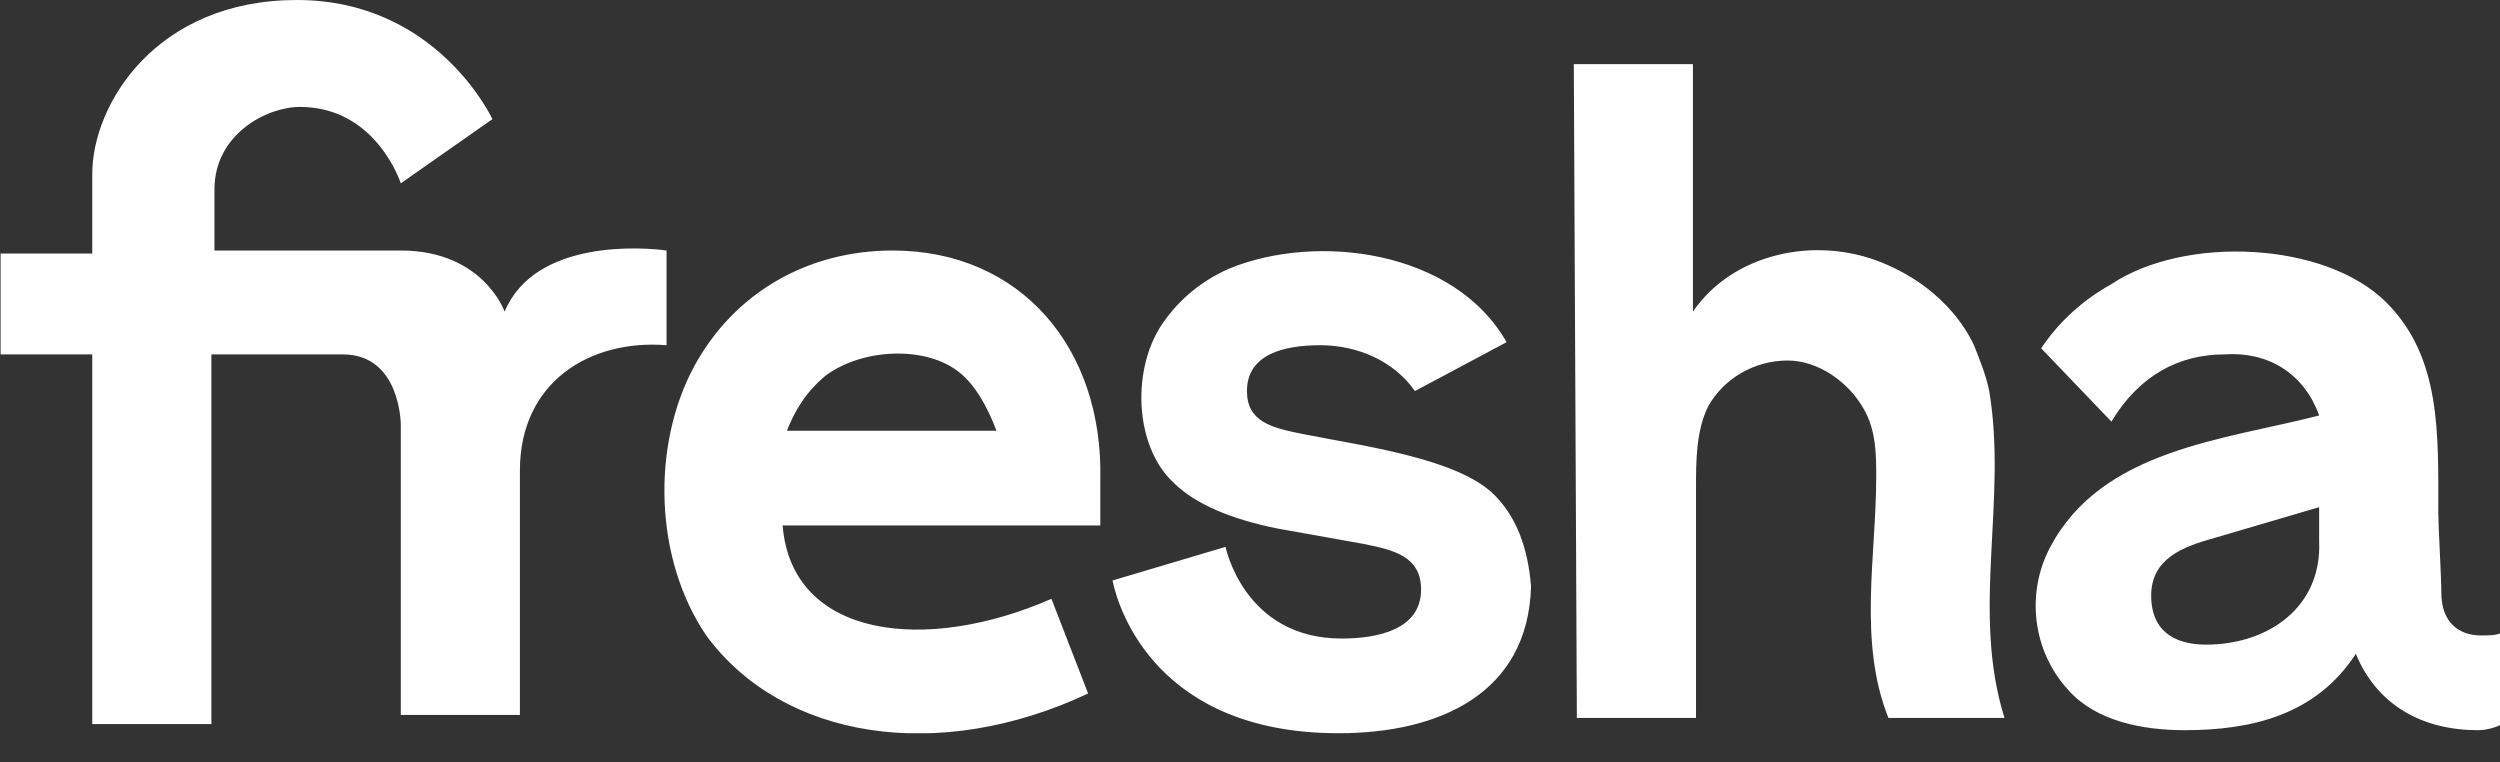 <svg width="82" height="25" viewBox="0 0 82 25" fill="none" xmlns="http://www.w3.org/2000/svg">
<rect x="0" y="0" width="82" height="25" fill="#333333" stroke="none"/>
<g clip-path="url(#clip0_2_619)">
<path d="M51.621 2.104H55.528V10.221C56.831 8.317 59.536 7.716 61.74 8.618C63.945 9.52 64.646 11.123 64.746 11.323C64.947 11.825 65.147 12.326 65.247 12.827C65.849 16.434 64.646 20.042 65.748 23.549H61.941C60.939 21.044 61.54 18.238 61.54 15.633C61.54 14.931 61.54 14.129 61.139 13.428C60.638 12.526 59.636 11.825 58.634 11.825C57.532 11.825 56.53 12.426 56.029 13.328C55.629 14.129 55.629 15.132 55.629 16.033V23.549H51.721L51.621 2.104ZM36.09 15.733C36.191 11.424 33.485 8.217 29.277 8.217C26.472 8.217 24.067 9.62 22.764 12.025C21.362 14.63 21.462 18.338 23.165 20.843C25.67 24.25 30.78 25.052 35.69 22.747L34.487 19.641C30.379 21.445 25.971 20.944 25.67 17.236H36.09V15.733ZM25.77 14.23C26.071 13.428 26.472 12.827 27.073 12.326C28.275 11.424 30.379 11.323 31.481 12.225C31.982 12.626 32.383 13.328 32.684 14.129H25.77V14.23ZM13.146 13.929C13.146 13.929 13.146 11.624 11.242 11.624H6.934V23.749H3.026V11.624H0.02V8.317H3.026V5.712C3.026 3.407 5.13 0 9.739 0C14.348 0 16.151 3.908 16.151 3.908L13.146 6.013C13.146 6.013 12.344 3.507 9.839 3.507C8.737 3.507 7.034 4.409 7.034 6.213V8.217H13.146C15.851 8.217 16.552 10.221 16.552 10.221C17.554 7.816 21.161 8.117 21.863 8.217V11.323C19.358 11.123 17.053 12.526 17.053 15.432V23.449H13.146V13.929ZM49.016 16.234C47.813 15.031 44.707 14.63 42.703 14.23C41.701 14.029 40.9 13.829 40.9 12.827C40.9 11.624 42.102 11.323 43.304 11.323C44.507 11.323 45.709 11.825 46.411 12.827L49.416 11.223C47.713 8.217 43.204 7.616 40.299 8.818C39.397 9.219 38.696 9.82 38.194 10.522C37.092 12.025 37.193 14.63 38.495 15.833C39.197 16.534 40.399 17.035 41.902 17.336L44.707 17.837C45.709 18.038 46.611 18.238 46.611 19.34C46.611 20.643 45.208 20.944 44.006 20.944C40.8 20.944 40.198 17.937 40.198 17.937L36.491 19.04C36.692 20.042 37.994 24.05 43.906 24.05C47.212 24.05 50.118 22.747 50.218 19.24C50.118 17.937 49.717 16.935 49.016 16.234ZM81.379 20.843C80.677 20.843 80.076 20.442 80.076 19.44C80.076 18.939 79.976 17.236 79.976 16.835C79.976 14.23 80.076 11.724 78.273 9.921C76.269 7.916 71.66 7.716 69.255 9.319C68.353 9.82 67.552 10.522 66.951 11.424L69.255 13.829C70.157 12.326 71.459 11.624 72.962 11.624C74.365 11.524 75.567 12.225 76.068 13.628C72.962 14.43 68.954 14.731 67.251 17.937C66.45 19.44 66.65 21.344 67.852 22.647C68.754 23.649 70.257 23.95 71.66 23.95C73.864 23.95 75.968 23.449 77.271 21.445C77.972 23.148 79.475 23.95 81.279 23.95C81.579 23.95 81.88 23.85 82.08 23.749V20.743C81.88 20.843 81.679 20.843 81.379 20.843ZM76.068 17.737C76.169 19.942 74.365 21.144 72.361 21.144C71.259 21.144 70.558 20.643 70.558 19.541C70.558 18.338 71.56 17.937 72.662 17.637L76.068 16.635V17.737Z" fill="white"/>
</g>
<defs>
<clipPath id="clip0_2_619">
<rect width="82" height="24.05" fill="white"/>
</clipPath>
</defs>
</svg>
